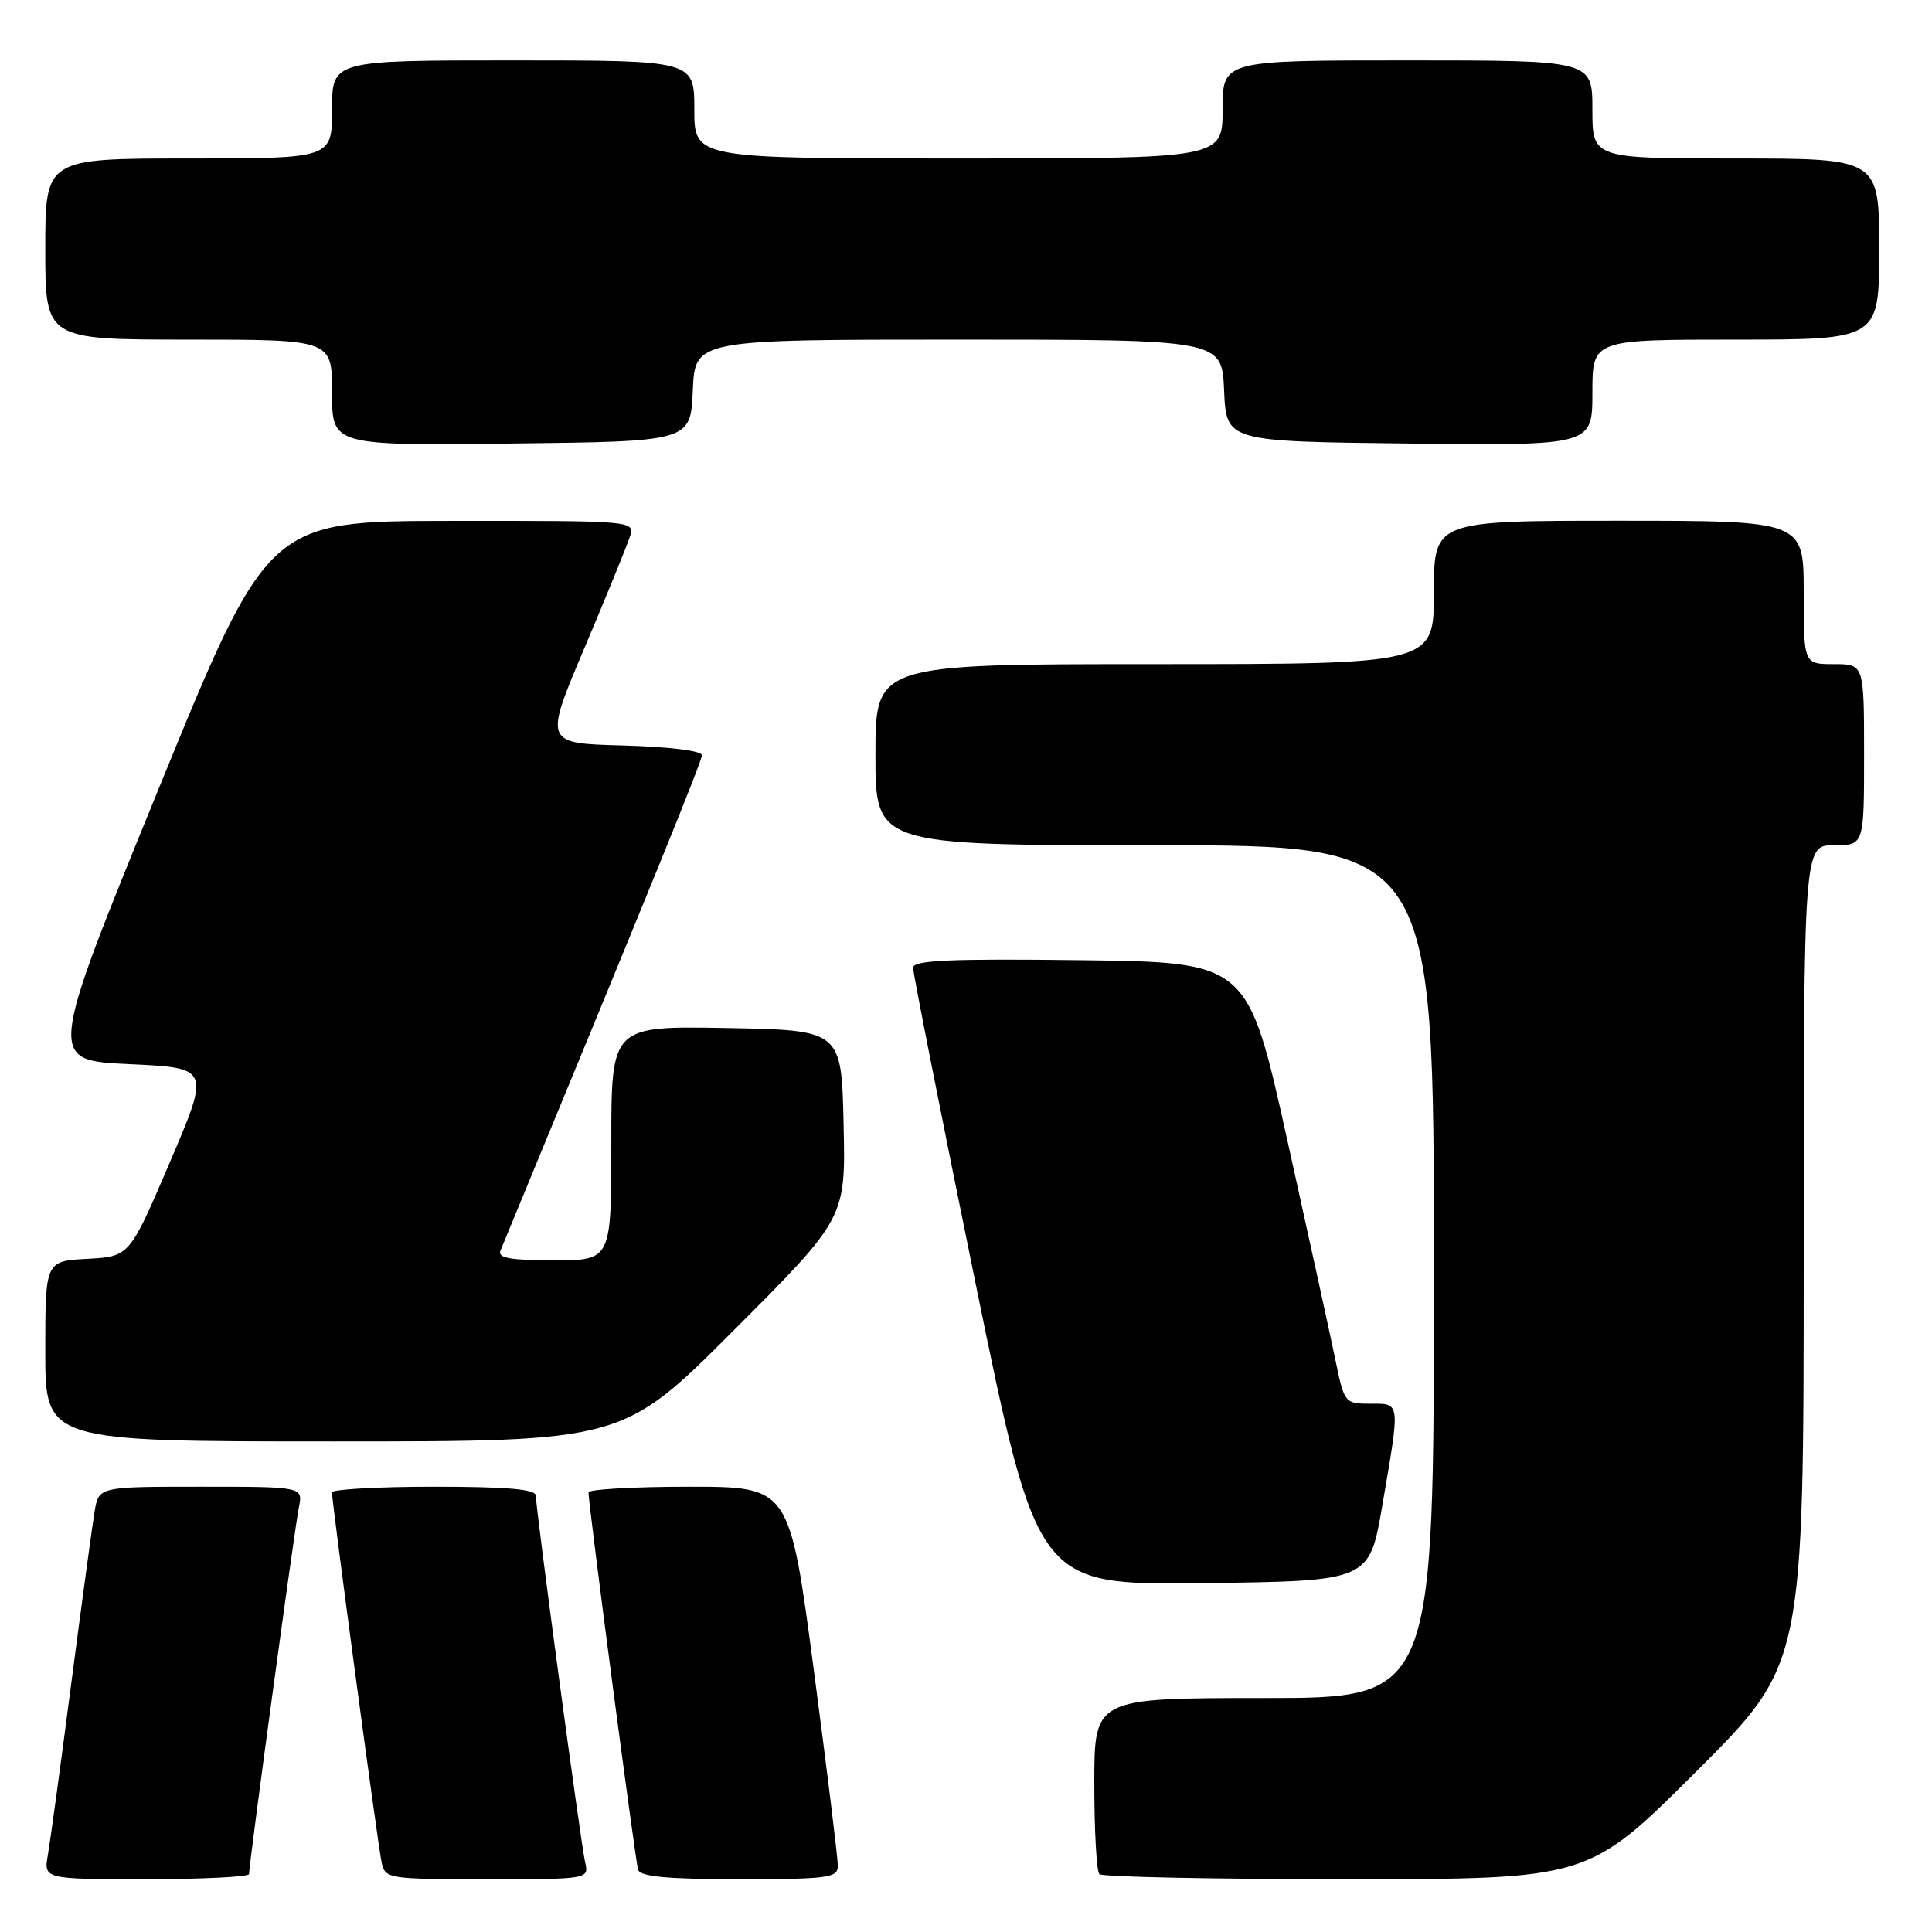 <?xml version="1.0" encoding="UTF-8" standalone="no"?>
<!DOCTYPE svg PUBLIC "-//W3C//DTD SVG 1.1//EN" "http://www.w3.org/Graphics/SVG/1.1/DTD/svg11.dtd" >
<svg xmlns="http://www.w3.org/2000/svg" xmlns:xlink="http://www.w3.org/1999/xlink" version="1.1" viewBox="0 0 256 256">
 <g >
 <path fill="currentColor"
d=" M 33.00 248.32 C 33.00 246.96 39.05 202.43 39.60 199.75 C 40.16 197.00 40.16 197.00 26.62 197.00 C 13.09 197.00 13.09 197.00 12.54 200.25 C 12.24 202.04 10.85 212.28 9.45 223.00 C 8.06 233.72 6.66 243.96 6.35 245.75 C 5.78 249.00 5.78 249.00 19.39 249.00 C 26.87 249.00 33.00 248.69 33.00 248.32 Z  M 77.53 246.75 C 76.94 244.17 71.00 199.97 71.00 198.18 C 71.00 197.33 67.22 197.00 57.50 197.00 C 50.08 197.00 44.00 197.34 43.99 197.75 C 43.98 199.05 50.06 244.39 50.56 246.75 C 51.03 248.95 51.35 249.00 64.54 249.00 C 78.02 249.00 78.04 249.00 77.53 246.75 Z  M 111.02 247.25 C 111.03 246.29 109.59 234.59 107.83 221.25 C 104.62 197.00 104.62 197.00 91.31 197.00 C 83.99 197.00 77.99 197.34 77.98 197.75 C 77.94 199.13 84.17 246.48 84.55 247.75 C 84.84 248.67 88.41 249.00 97.97 249.00 C 109.71 249.00 111.00 248.83 111.02 247.25 Z  M 224.74 234.76 C 239.00 220.53 239.00 220.53 239.00 166.26 C 239.00 112.00 239.00 112.00 243.00 112.00 C 247.00 112.00 247.00 112.00 247.00 100.00 C 247.00 88.00 247.00 88.00 243.00 88.00 C 239.00 88.00 239.00 88.00 239.00 78.50 C 239.00 69.00 239.00 69.00 214.50 69.00 C 190.00 69.00 190.00 69.00 190.00 78.50 C 190.00 88.00 190.00 88.00 153.00 88.00 C 116.00 88.00 116.00 88.00 116.00 100.00 C 116.00 112.00 116.00 112.00 153.00 112.00 C 190.00 112.00 190.00 112.00 190.00 168.50 C 190.00 225.00 190.00 225.00 167.50 225.00 C 145.00 225.00 145.00 225.00 145.00 236.33 C 145.00 242.57 145.30 247.97 145.67 248.33 C 146.03 248.70 160.77 249.00 178.40 249.00 C 210.47 249.00 210.47 249.00 224.74 234.76 Z  M 183.16 199.50 C 185.55 185.55 185.61 186.00 181.57 186.00 C 178.20 186.00 178.12 185.90 176.96 180.25 C 176.31 177.09 173.43 163.93 170.56 151.00 C 165.34 127.50 165.34 127.50 143.17 127.23 C 125.79 127.02 121.00 127.24 120.99 128.23 C 120.98 128.93 124.68 147.62 129.21 169.77 C 137.45 210.04 137.45 210.04 159.45 209.77 C 181.45 209.50 181.45 209.50 183.16 199.50 Z  M 97.29 176.21 C 112.06 161.41 112.06 161.41 111.78 148.96 C 111.50 136.50 111.50 136.50 96.25 136.22 C 81.00 135.95 81.00 135.95 81.00 151.47 C 81.00 167.00 81.00 167.00 73.39 167.00 C 67.70 167.00 65.92 166.69 66.30 165.75 C 86.98 115.68 93.00 100.88 93.00 100.07 C 93.00 99.48 88.65 98.95 82.55 98.78 C 72.09 98.50 72.09 98.50 77.45 85.84 C 80.40 78.87 83.11 72.24 83.47 71.09 C 84.13 69.01 84.02 69.00 59.82 69.02 C 35.50 69.04 35.50 69.04 20.92 104.77 C 6.33 140.50 6.33 140.50 17.09 141.00 C 27.85 141.50 27.85 141.50 22.51 154.00 C 17.16 166.50 17.16 166.50 11.58 166.80 C 6.00 167.10 6.00 167.10 6.00 179.05 C 6.00 191.00 6.00 191.00 44.26 191.00 C 82.53 191.00 82.53 191.00 97.29 176.21 Z  M 91.80 51.75 C 92.09 45.00 92.09 45.00 127.00 45.00 C 161.91 45.00 161.91 45.00 162.20 51.75 C 162.50 58.50 162.50 58.50 186.75 58.77 C 211.00 59.04 211.00 59.04 211.00 52.02 C 211.00 45.00 211.00 45.00 230.00 45.00 C 249.00 45.00 249.00 45.00 249.00 33.00 C 249.00 21.00 249.00 21.00 230.00 21.00 C 211.00 21.00 211.00 21.00 211.00 14.50 C 211.00 8.00 211.00 8.00 186.50 8.00 C 162.00 8.00 162.00 8.00 162.00 14.50 C 162.00 21.00 162.00 21.00 127.00 21.00 C 92.00 21.00 92.00 21.00 92.00 14.50 C 92.00 8.00 92.00 8.00 68.00 8.00 C 44.00 8.00 44.00 8.00 44.00 14.50 C 44.00 21.00 44.00 21.00 25.00 21.00 C 6.00 21.00 6.00 21.00 6.00 33.00 C 6.00 45.00 6.00 45.00 25.00 45.00 C 44.00 45.00 44.00 45.00 44.00 52.02 C 44.00 59.04 44.00 59.04 67.75 58.77 C 91.50 58.50 91.50 58.50 91.80 51.75 Z "/>
</g>
</svg>